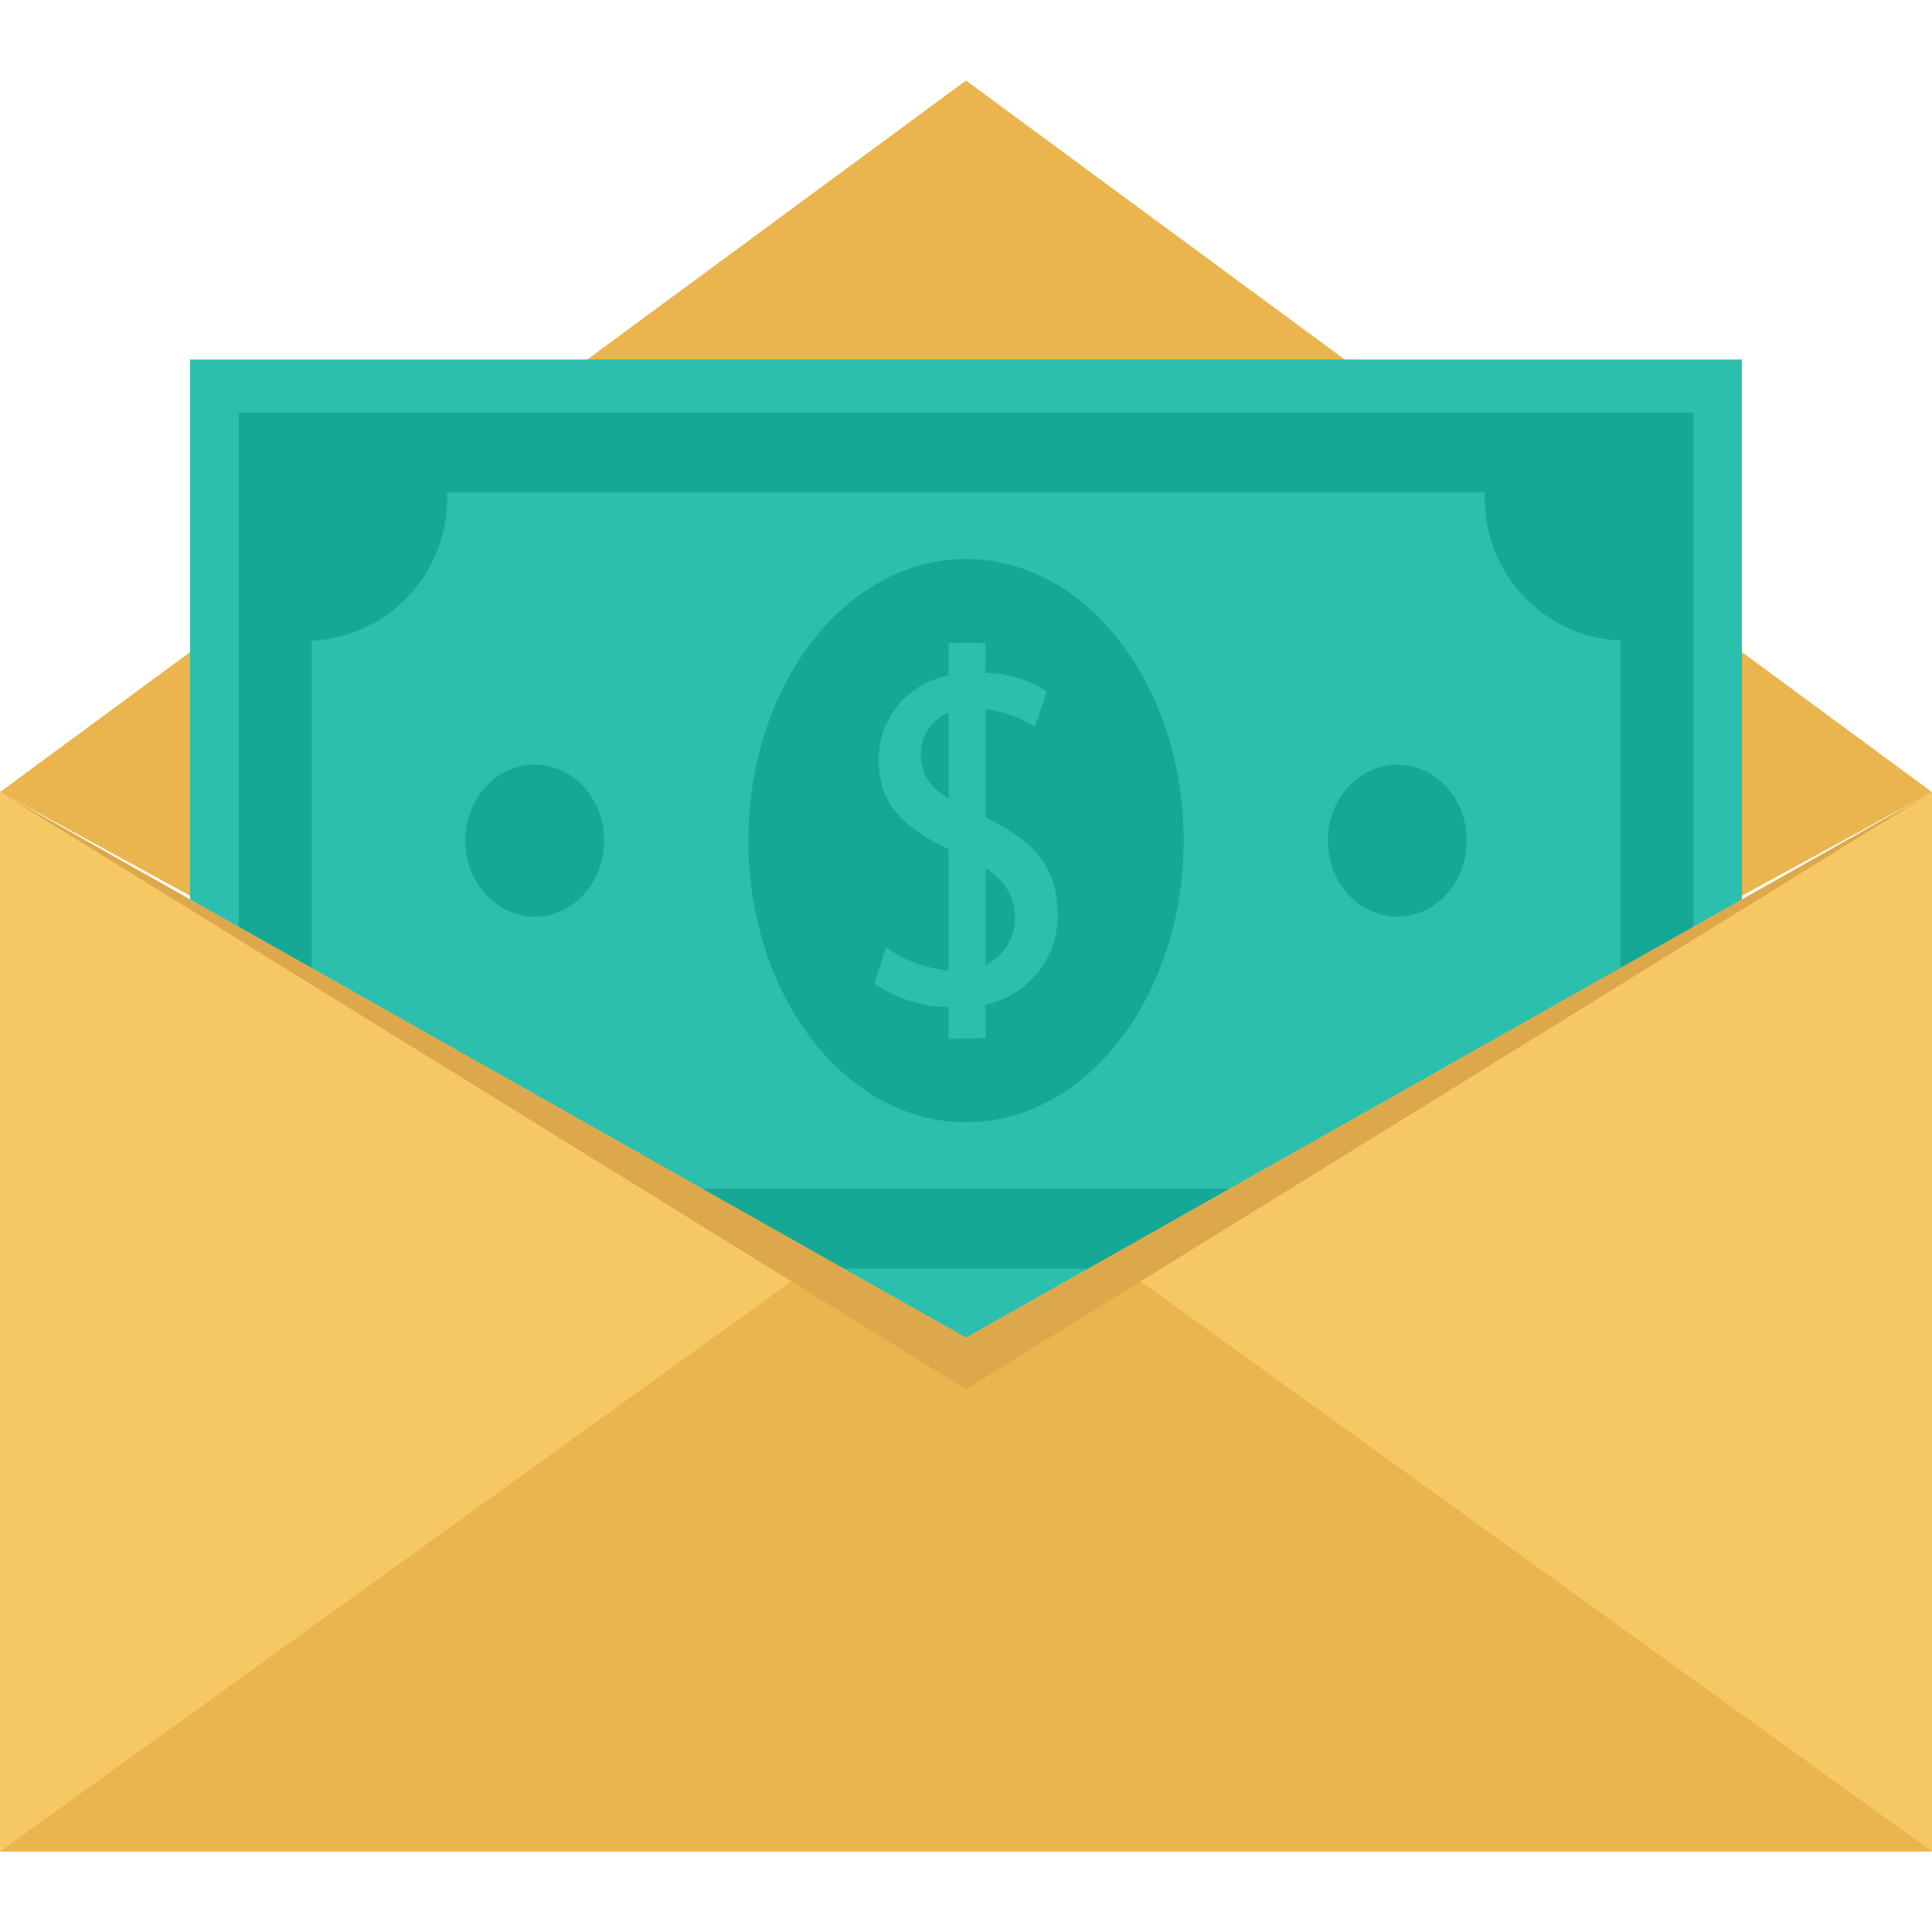 <svg id="Capa_1" enable-background="new 0 0 445.136 445.136" height="512" viewBox="0 0 445.136 445.136" width="512" xmlns="http://www.w3.org/2000/svg"><g><path d="m445.136 182.498-192.525 104.985-30.043 20.742-30.043-20.742-192.525-104.985 222.568-163.941z" fill="#eab54e"/><path d="m384.911 268.311c.045-.158.064-.322.056-.486v.486z" fill="#308f7e"/><path d="m43.798 82.834h357.54v228.465h-357.54z" fill="#2cbfae"/><path d="m54.999 95.092h335.138v197.193h-335.138z" fill="#16a897"/><path d="m342.136 113.475h-239.135c.774 18.028-13.175 33.289-31.2 34.134v92.157c18.025.845 31.974 16.106 31.2 34.134h239.135c-.774-18.028 13.175-33.289 31.2-34.134v-92.157c-18.026-.845-31.974-16.106-31.2-34.134z" fill="#2cbfae"/><g fill="#16a897"><ellipse cx="123.195" cy="193.688" rx="16.002" ry="17.511"/><ellipse cx="321.941" cy="193.688" rx="16.002" ry="17.511"/><ellipse cx="222.568" cy="193.688" rx="50.142" ry="64.892"/></g><path d="m218.723 239.208v-7.171c-6.179-.046-12.202-1.942-17.293-5.444l2.716-8.289c4.748 3.41 10.436 5.267 16.282 5.315 6.744.652 12.74-4.288 13.391-11.032.035-.361.054-.723.057-1.086 0-6.802-4.41-11.005-12.777-14.717-11.525-4.947-18.646-10.62-18.646-21.396-.209-10.009 7.14-18.576 17.064-19.893v-7.328h7.015v6.813c5.202.06 10.286 1.56 14.689 4.332l-2.828 8.16c-4.228-2.777-9.183-4.24-14.242-4.203-5.848-.725-11.177 3.427-11.902 9.275-.055.446-.082.895-.081 1.344 0 6.428 4.181 9.647 14.018 14.102 11.643 5.198 17.517 11.626 17.517 22.637.176 10.5-7.468 19.501-17.858 21.027v7.546z" fill="#2cbfae"/><path d="m218.589 148.168h8.485v91.039h-8.485z" fill="#2cbfae"/><path d="m445.136 182.498v244.082h-445.136v-244.082l222.568 125.727" fill="#f6c863"/><path d="m445.136 426.58h-445.136l185.79-133.843 36.778 15.488 36.778-15.488z" fill="#eab54e"/><path d="m445.136 182.498-222.568 137.599-222.568-137.599 222.568 125.727z" fill="#dda84b"/></g></svg>